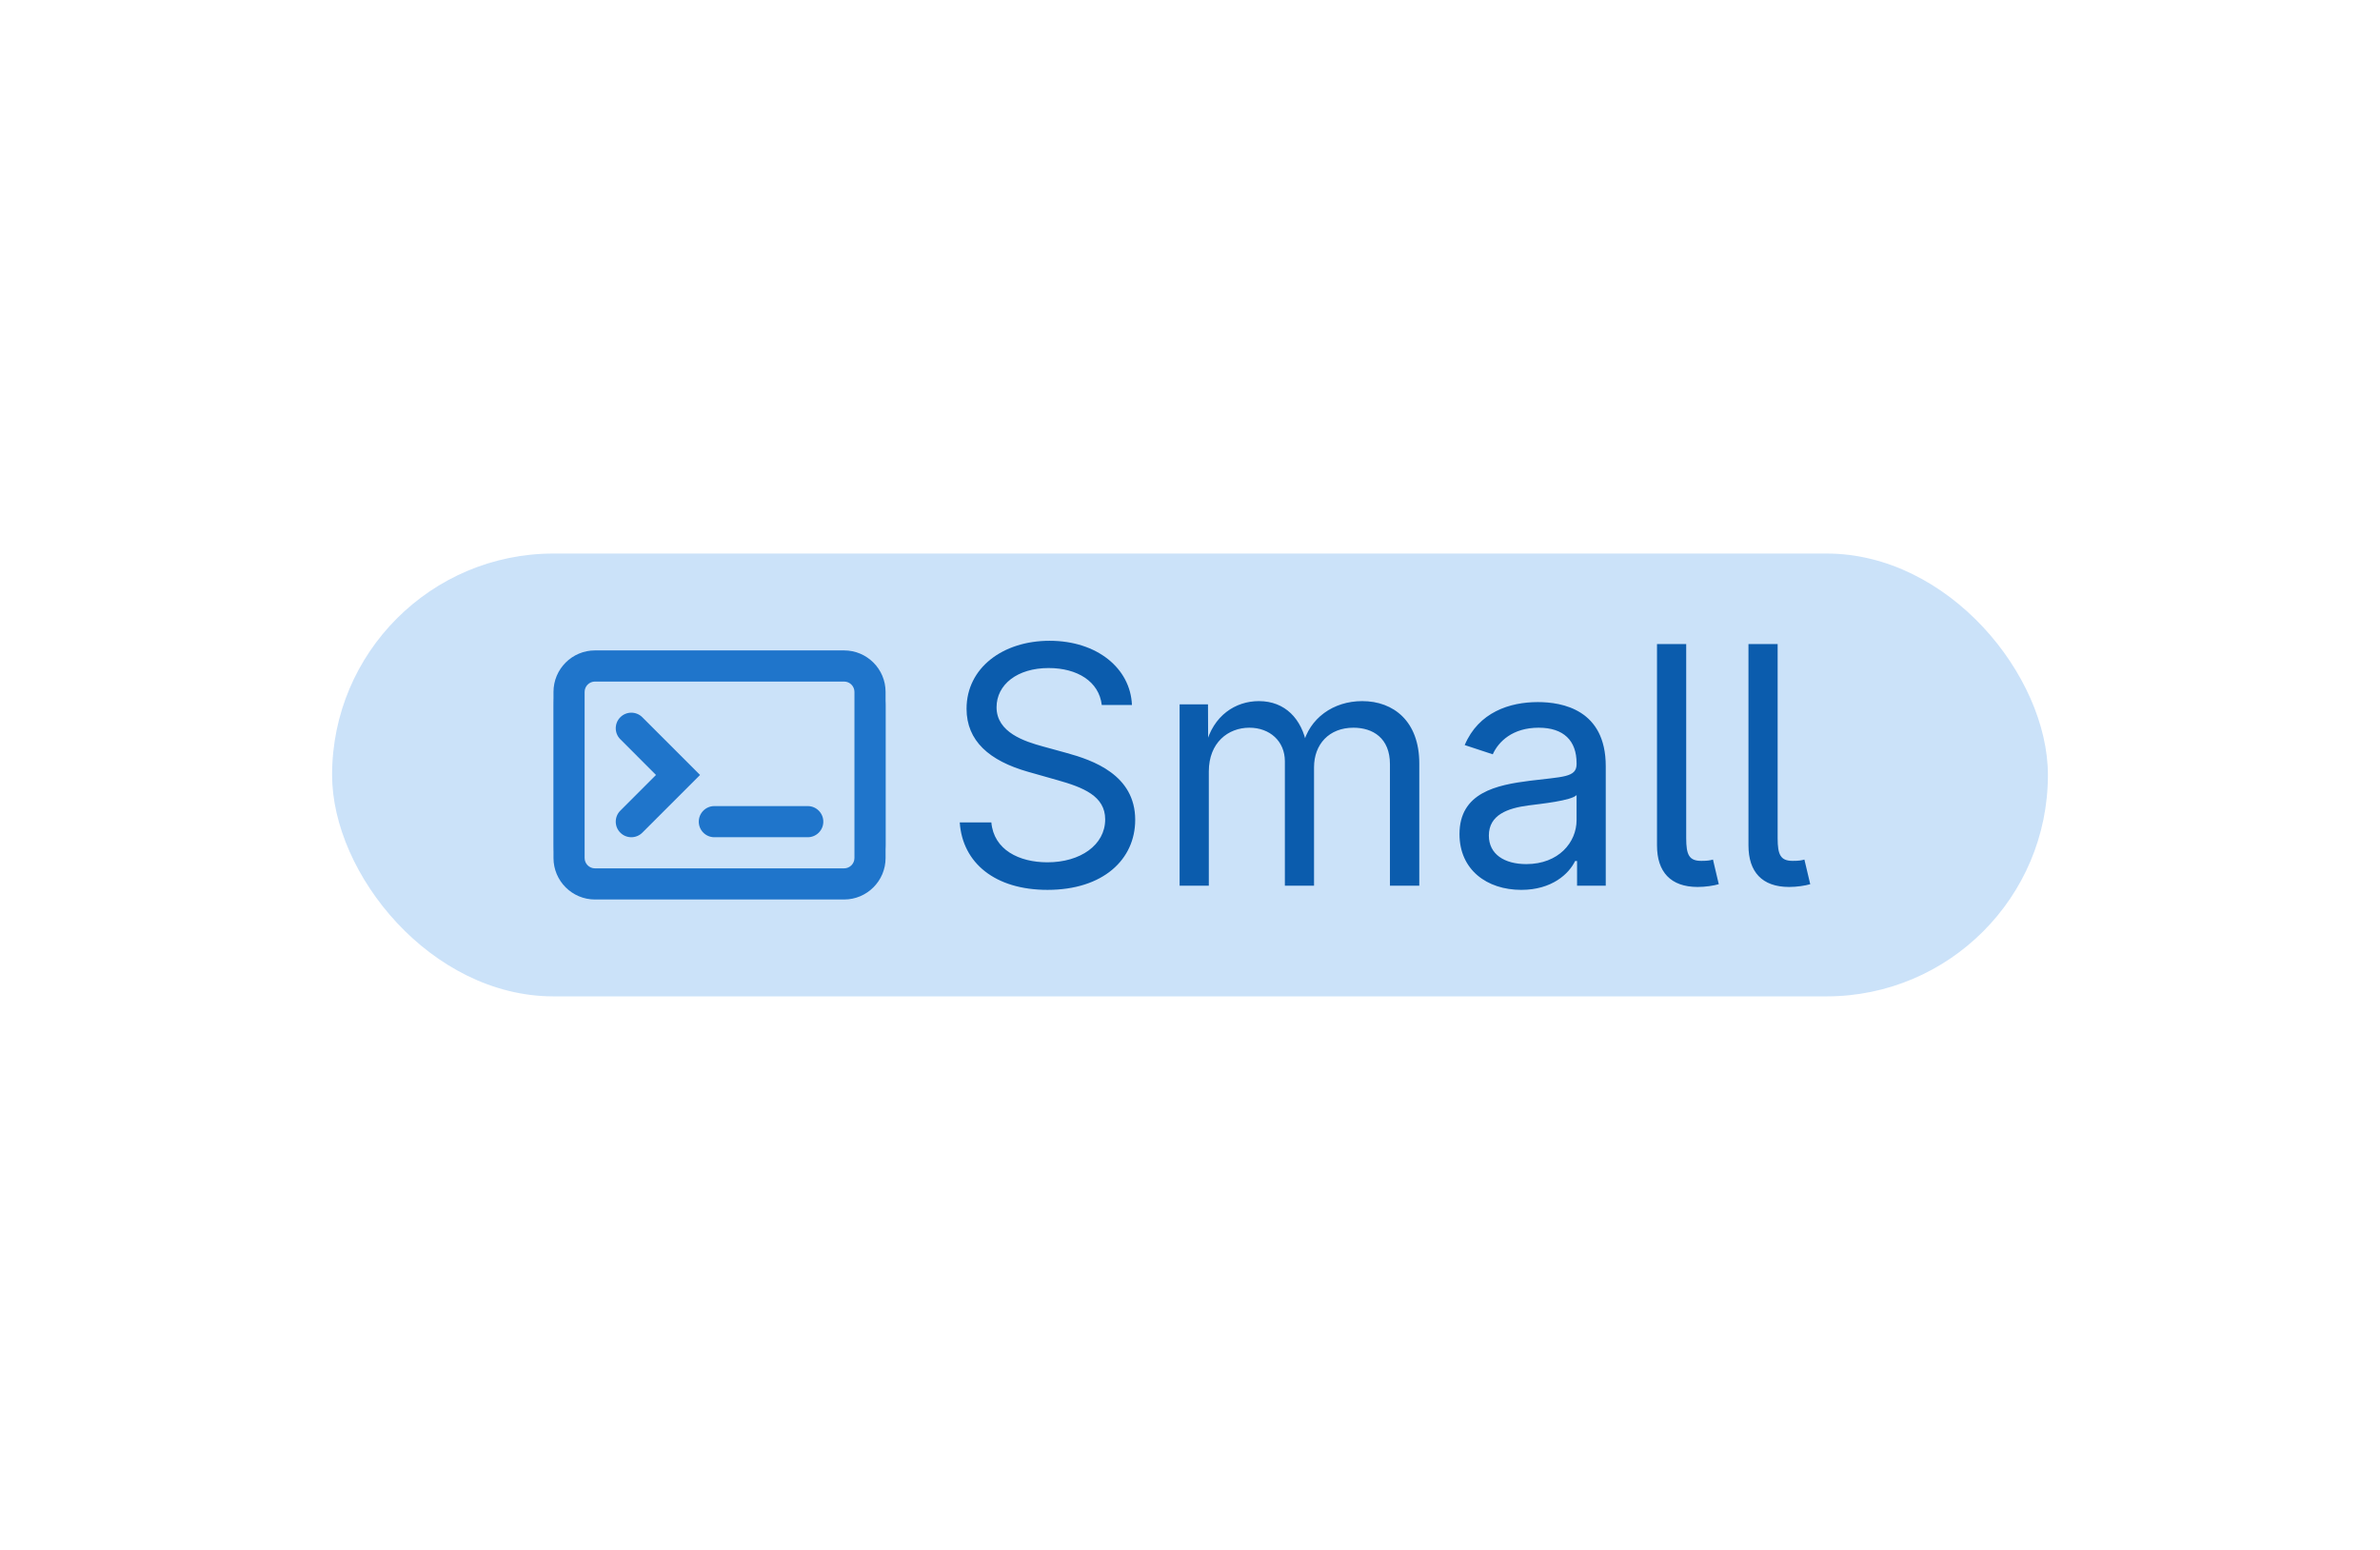 <svg width="86" height="56" viewBox="0 0 86 56" fill="none" xmlns="http://www.w3.org/2000/svg">
<rect x="12" y="20" width="62" height="16" rx="8" fill="#CBE2F9"/>
<path fill-rule="evenodd" clip-rule="evenodd" d="M30 25H22C21.724 25 21.5 25.224 21.5 25.5V30.5C21.5 30.776 21.724 31 22 31H30C30.276 31 30.5 30.776 30.5 30.5V25.5C30.5 25.224 30.276 25 30 25ZM22 23.5C20.895 23.5 20 24.395 20 25.5V30.5C20 31.605 20.895 32.5 22 32.5H30C31.105 32.5 32 31.605 32 30.5V25.5C32 24.395 31.105 23.5 30 23.5H22ZM25.062 29.688C25.062 29.273 25.398 28.938 25.812 28.938H29.188C29.602 28.938 29.938 29.273 29.938 29.688C29.938 30.102 29.602 30.438 29.188 30.438H25.812C25.398 30.438 25.062 30.102 25.062 29.688ZM23.343 25.782C23.05 25.489 22.575 25.489 22.282 25.782C21.989 26.075 21.989 26.55 22.282 26.843L23.439 28L22.282 29.157C21.989 29.45 21.989 29.925 22.282 30.218C22.575 30.511 23.05 30.511 23.343 30.218L25.03 28.53L25.561 28L25.03 27.47L23.343 25.782Z" fill="#1F75CB"/>
<path d="M37.85 32.152C35.957 32.152 34.779 31.18 34.68 29.715H35.822C35.91 30.705 36.824 31.156 37.85 31.156C39.033 31.156 39.935 30.535 39.935 29.604C39.935 28.76 39.139 28.449 38.207 28.186L37.152 27.887C35.746 27.488 34.926 26.768 34.926 25.607C34.926 24.131 36.238 23.152 37.926 23.152C39.648 23.152 40.85 24.154 40.902 25.473H39.812C39.713 24.623 38.928 24.137 37.891 24.137C36.76 24.137 36.01 24.734 36.01 25.555C36.01 26.469 37.035 26.791 37.674 26.967L38.547 27.207C39.484 27.465 41.02 27.992 41.02 29.621C41.02 31.051 39.865 32.152 37.85 32.152ZM42.625 32V25.449H43.65L43.656 26.914H43.574C43.838 25.854 44.641 25.332 45.49 25.332C46.44 25.332 47.043 25.977 47.219 26.926H47.078C47.312 25.947 48.18 25.332 49.223 25.332C50.359 25.332 51.285 26.064 51.285 27.582V32H50.225V27.611C50.225 26.668 49.609 26.293 48.906 26.293C48.022 26.293 47.482 26.896 47.482 27.723V32H46.428V27.506C46.428 26.779 45.883 26.293 45.145 26.293C44.377 26.293 43.68 26.832 43.68 27.875V32H42.625ZM54.971 32.152C53.728 32.152 52.738 31.426 52.738 30.137C52.738 28.637 54.074 28.361 55.287 28.209C56.453 28.062 56.969 28.098 56.969 27.611V27.576C56.969 26.762 56.506 26.293 55.598 26.293C54.654 26.293 54.145 26.797 53.94 27.254L52.926 26.92C53.43 25.73 54.555 25.367 55.568 25.367C56.447 25.367 58.023 25.637 58.023 27.682V32H56.986V31.109H56.916C56.693 31.572 56.078 32.152 54.971 32.152ZM55.152 31.221C56.318 31.221 56.969 30.436 56.969 29.633V28.725C56.793 28.93 55.645 29.047 55.24 29.1C54.473 29.199 53.799 29.445 53.799 30.189C53.799 30.869 54.367 31.221 55.152 31.221ZM61.346 32.047C60.361 32.047 59.875 31.496 59.875 30.547V23.27H60.93V30.283C60.93 30.887 61.035 31.104 61.475 31.104C61.703 31.104 61.797 31.086 61.897 31.057L62.107 31.947C61.92 32 61.627 32.047 61.346 32.047ZM64.65 32.047C63.666 32.047 63.18 31.496 63.18 30.547V23.27H64.234V30.283C64.234 30.887 64.34 31.104 64.779 31.104C65.008 31.104 65.102 31.086 65.201 31.057L65.412 31.947C65.225 32 64.932 32.047 64.65 32.047Z" fill="#0B5CAD"/>
<rect width="12" height="12" transform="translate(20 22)" fill="#CBE2F9"/>
<path fill-rule="evenodd" clip-rule="evenodd" d="M30.5 24.625H21.5C21.293 24.625 21.125 24.793 21.125 25V31C21.125 31.207 21.293 31.375 21.5 31.375H30.5C30.707 31.375 30.875 31.207 30.875 31V25C30.875 24.793 30.707 24.625 30.5 24.625ZM21.5 23.5C20.672 23.5 20 24.172 20 25V31C20 31.828 20.672 32.5 21.5 32.5H30.5C31.328 32.5 32 31.828 32 31V25C32 24.172 31.328 23.5 30.5 23.5H21.5ZM25.25 29.688C25.25 29.377 25.502 29.125 25.812 29.125H29.188C29.498 29.125 29.75 29.377 29.75 29.688C29.75 29.998 29.498 30.25 29.188 30.25H25.812C25.502 30.25 25.25 29.998 25.25 29.688ZM23.21 25.915C22.991 25.695 22.634 25.695 22.415 25.915C22.195 26.134 22.195 26.491 22.415 26.71L23.704 28L22.415 29.29C22.195 29.509 22.195 29.866 22.415 30.085C22.634 30.305 22.991 30.305 23.21 30.085L24.898 28.398L25.296 28L24.898 27.602L23.21 25.915Z" fill="#1F75CB"/>
</svg>
